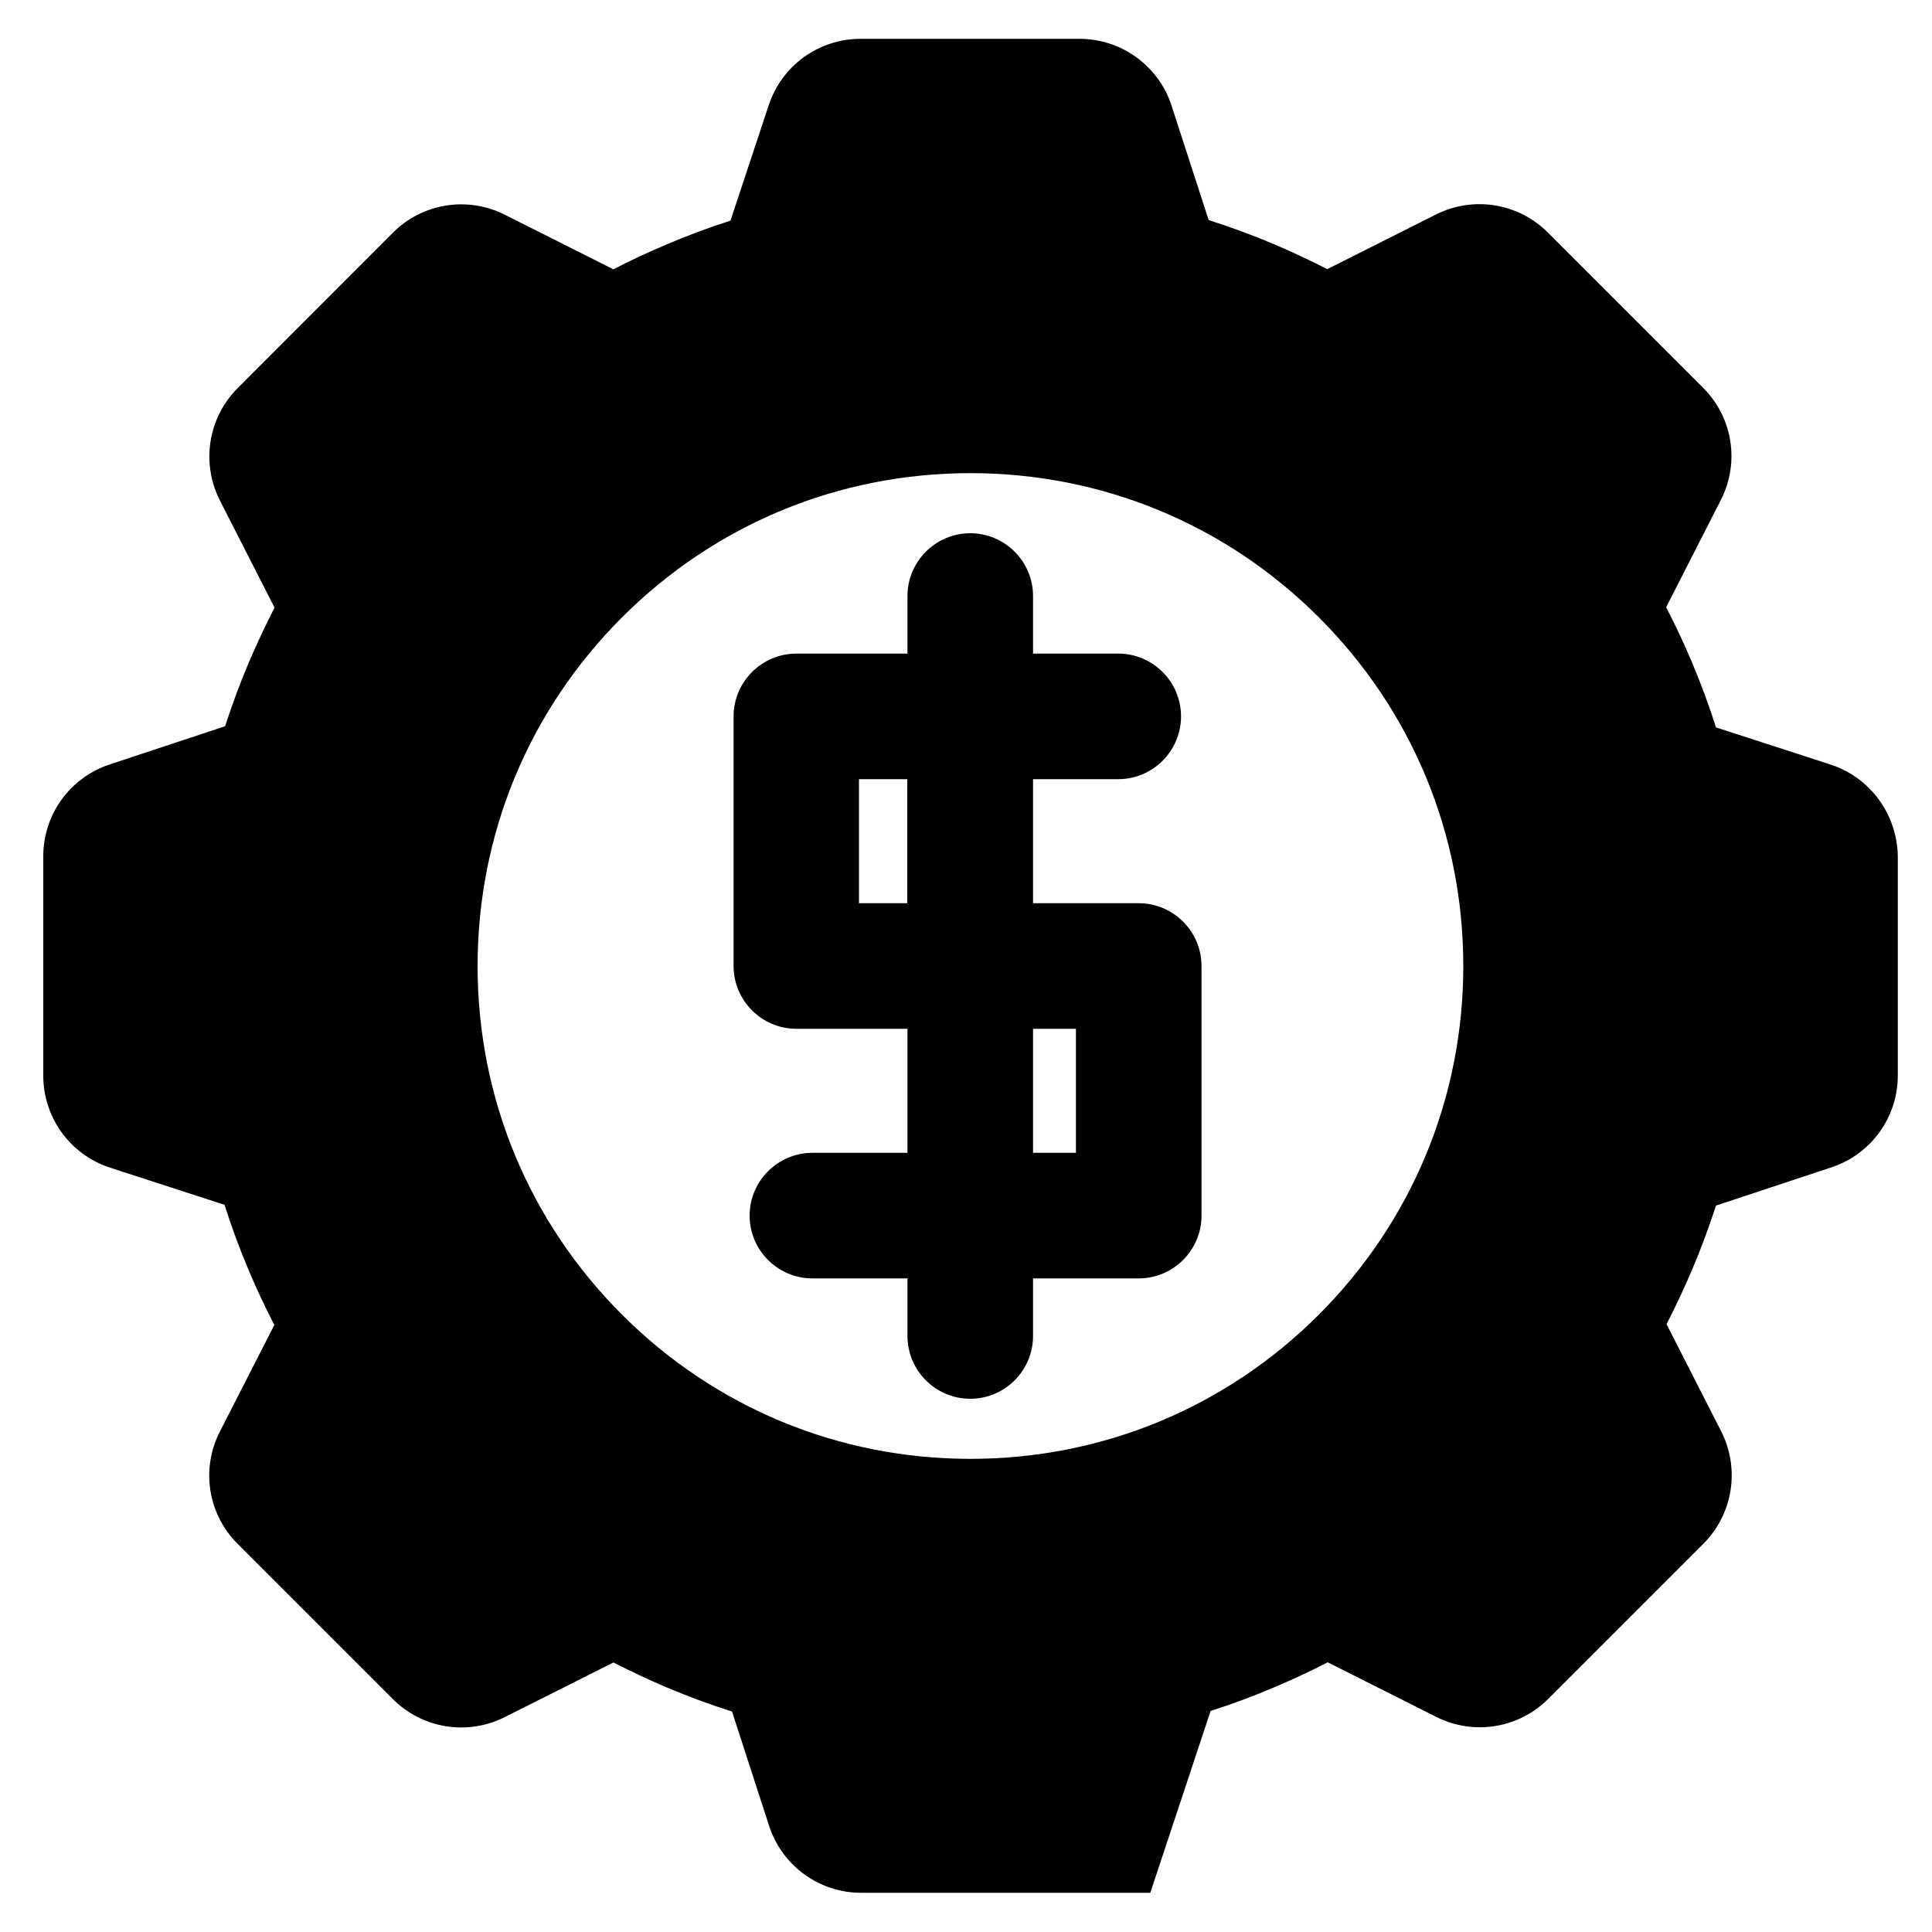 <?xml version="1.0" encoding="utf-8"?>
<!-- Generator: Adobe Illustrator 17.1.0, SVG Export Plug-In . SVG Version: 6.00 Build 0)  -->
<!DOCTYPE svg PUBLIC "-//W3C//DTD SVG 1.1//EN" "http://www.w3.org/Graphics/SVG/1.1/DTD/svg11.dtd">
<svg version="1.1" id="Layer_1" xmlns="http://www.w3.org/2000/svg" xmlns:xlink="http://www.w3.org/1999/xlink" x="0px" y="0px"
	 width="1000px" height="1000px" viewBox="0 0 1000 1000" enable-background="new 0 0 1000 1000" xml:space="preserve">
<g>
	<path d="M589.4,467.5h-54.7v-64.2h44.1c17.9,0,32.5-14.6,32.5-32.5s-14.6-32.5-32.5-32.5h-44.1v-29.8c0-17.9-14.6-32.5-32.5-32.5
		s-32.5,14.6-32.5,32.5v29.8h-57.5c-17.9,0-32.5,14.6-32.5,32.5V500c0,17.9,14.6,32.5,32.5,32.5h57.5v64.2h-49.2
		c-17.9,0-32.5,14.6-32.5,32.5s14.6,32.5,32.5,32.5h49.2v29.8c0,17.9,14.6,32.5,32.5,32.5s32.5-14.6,32.5-32.5v-29.8h54.7
		c17.9,0,32.5-14.6,32.5-32.5V500C621.9,482.1,607.3,467.5,589.4,467.5z M469.6,467.5h-25v-64.2h25V467.5z M556.9,596.7h-22.2v-64.2
		h22.2V596.7z"/>
	<path d="M947.4,395.7l-59.2-19.2c-3.7-11.6-7.9-23-12.7-34.3c-4-9.5-8.4-18.8-13.1-27.9l28.3-55.5c9.9-19.3,6.2-42.8-9.2-58.1
		l-80.4-80.4c-15.2-15.2-38.5-19-57.8-9.3l-56.3,28.3c-8.9-4.5-17.9-8.8-27.1-12.7c-11.3-4.8-22.7-9-34.3-12.7l-19.2-59.2
		c-6.7-20.6-25.9-34.6-47.6-34.6H445.4c-21.6,0-40.7,13.8-47.5,34.3l-19.8,59.8c-11.3,3.6-22.5,7.8-33.5,12.5
		c-9.2,3.9-18.3,8.1-27.1,12.7l-56.3-28.3c-19.3-9.7-42.6-5.9-57.8,9.3L123,200.9c-15.3,15.3-19,38.8-9.2,58.1l28.3,55.5
		c-4.7,9.1-9,18.4-13.1,27.9c-4.7,11-8.8,22.2-12.5,33.5l-59.8,19.8c-20.5,6.8-34.3,25.9-34.3,47.5v113.6c0,21.7,14,40.9,34.6,47.6
		l59.2,19.2c3.7,11.6,7.9,23,12.7,34.3c4,9.5,8.4,18.8,13.1,27.9L113.8,741c-9.9,19.3-6.2,42.8,9.2,58.1l80.4,80.4
		c15.2,15.2,38.5,19,57.8,9.3l56.3-28.3c8.9,4.5,17.9,8.8,27.1,12.7c11.3,4.8,22.7,9,34.3,12.7l19.2,59.2
		c6.7,20.6,25.9,34.6,47.6,34.6h149.7l31.2-94.1c11.3-3.6,22.5-7.8,33.5-12.5c9.2-3.9,18.3-8.1,27.1-12.7l56.3,28.3
		c19.3,9.7,42.6,5.9,57.8-9.3l80.4-80.4c15.3-15.3,19-38.8,9.2-58.1l-28.3-55.5c4.7-9.1,9-18.4,13.1-27.9c4.7-11,8.8-22.2,12.5-33.5
		l59.8-19.8c20.5-6.8,34.3-25.9,34.3-47.5V443.3C982,421.6,968.1,402.4,947.4,395.7z M682.7,680.4c-48.2,48.2-112.2,74.7-180.4,74.7
		s-132.2-26.5-180.4-74.7c-48.2-48.2-74.7-112.2-74.7-180.4s26.5-132.2,74.7-180.4c48.2-48.2,112.2-74.7,180.4-74.7
		s132.2,26.5,180.4,74.7c48.2,48.2,74.7,112.2,74.7,180.4S730.8,632.2,682.7,680.4z"/>
</g>
</svg>
